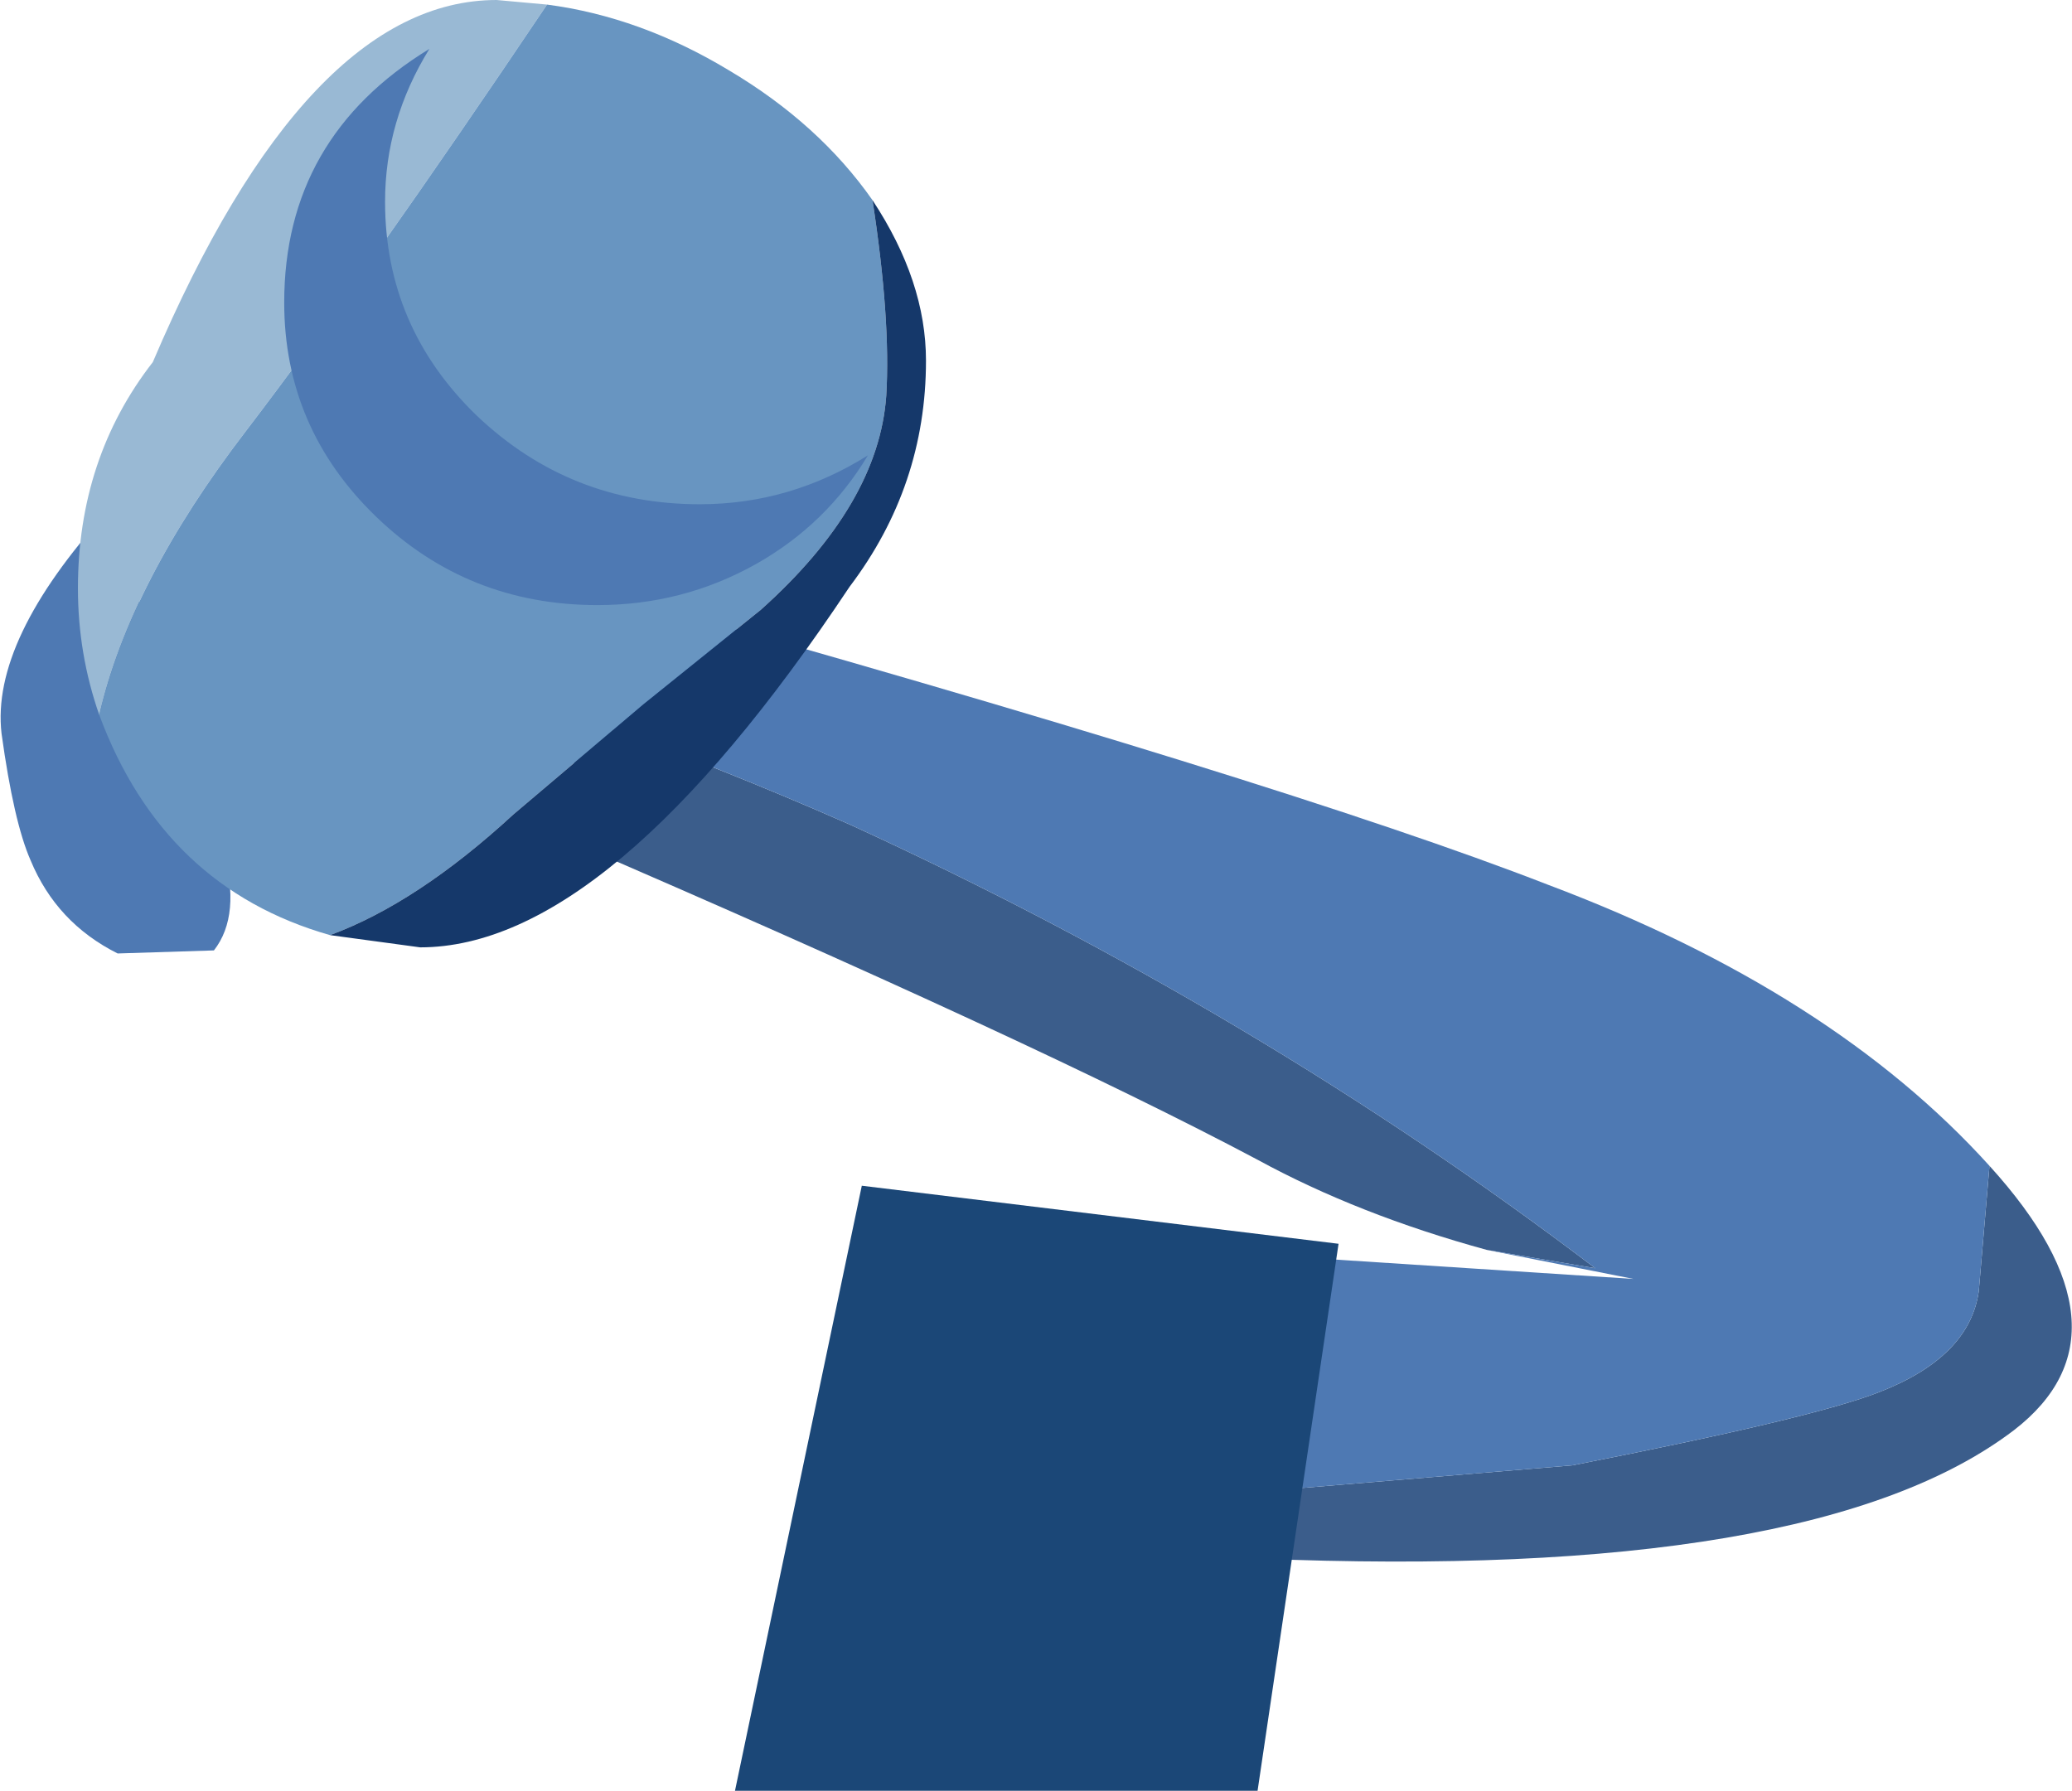 <?xml version="1.0" encoding="UTF-8" standalone="no"?>
<svg xmlns:xlink="http://www.w3.org/1999/xlink" height="58.6px" width="67.8px" xmlns="http://www.w3.org/2000/svg">
  <g transform="matrix(1.0, 0.0, 0.0, 1.0, 28.55, 40.05)">
    <path d="M-10.2 -12.65 L-9.5 -16.55 Q-5.0 -14.95 -0.7 -13.05 12.6 -6.95 23.65 1.45 L20.1 0.85 Q15.9 -0.3 12.6 -2.1 5.35 -5.95 -10.2 -12.65" fill="#3b5d8b" fill-rule="evenodd" stroke="none"/>
    <path d="M12.6 10.95 L12.75 8.75 22.9 7.9 Q30.8 6.35 32.95 5.5 35.9 4.35 36.2 2.2 L36.55 -1.9 Q41.5 3.55 37.35 6.75 30.85 11.7 12.6 10.95" fill="#3b5d8b" fill-rule="evenodd" stroke="none"/>
    <path d="M22.1 -11.1 Q31.4 -7.6 36.55 -1.9 L36.2 2.2 Q35.9 4.35 32.95 5.5 30.8 6.35 22.9 7.9 L12.75 8.75 13.35 1.05 24.9 1.8 20.1 0.85 23.65 1.45 Q12.6 -6.95 -0.7 -13.05 -5.0 -14.95 -9.5 -16.55 L-8.7 -20.65 Q13.5 -14.45 22.1 -11.1" fill="#4e79b3" fill-rule="evenodd" stroke="none"/>
    <path d="M-25.05 -23.3 Q-22.0 -14.95 -21.25 -12.25 -20.65 -10.1 -21.55 -8.95 L-24.7 -8.85 Q-26.7 -9.85 -27.55 -11.9 -28.1 -13.15 -28.5 -16.05 -28.85 -19.1 -25.05 -23.3" fill="#4e79b3" fill-rule="evenodd" stroke="none"/>
    <path d="M12.6 18.55 L-4.5 18.55 -0.35 -1.25 15.25 0.65 12.6 18.55" fill="#1b4777" fill-rule="evenodd" stroke="none"/>
    <path d="M-12.3 -40.05 L-10.65 -39.9 Q-16.6 -31.05 -20.5 -25.95 -24.3 -21.0 -25.3 -16.65 -26.0 -18.65 -26.0 -20.8 -26.0 -25.05 -23.55 -28.2 -18.5 -40.05 -12.3 -40.05" fill="#99b9d4" fill-rule="evenodd" stroke="none"/>
    <path d="M0.0 -33.5 Q0.6 -29.6 0.45 -27.1 0.2 -23.55 -3.65 -20.1 L-7.5 -17.0 -11.75 -13.4 Q-14.9 -10.5 -17.75 -9.45 -23.2 -11.0 -25.3 -16.65 -24.3 -21.0 -20.5 -25.95 -16.6 -31.05 -10.65 -39.9 -7.6 -39.5 -4.7 -37.75 -1.75 -36.0 0.0 -33.5" fill="#6895c1" fill-rule="evenodd" stroke="none"/>
    <path d="M0.45 -27.1 Q0.6 -29.6 0.0 -33.5 1.75 -30.85 1.75 -28.25 1.75 -24.15 -0.75 -20.85 -8.6 -9.05 -14.8 -9.05 L-17.75 -9.45 Q-14.9 -10.5 -11.75 -13.4 L-7.5 -17.0 -3.65 -20.1 Q0.2 -23.55 0.45 -27.1" fill="#15386a" fill-rule="evenodd" stroke="none"/>
    <path d="M-14.5 -38.45 Q-15.95 -36.1 -15.95 -33.45 -15.95 -29.35 -12.95 -26.45 -9.9 -23.55 -5.65 -23.55 -2.7 -23.55 -0.15 -25.15 -1.5 -22.9 -3.8 -21.6 -6.2 -20.25 -9.0 -20.25 -13.25 -20.25 -16.25 -23.15 -19.25 -26.05 -19.25 -30.15 -19.25 -35.55 -14.5 -38.45" fill="#4e79b3" fill-rule="evenodd" stroke="none"/>
  </g>
</svg>
